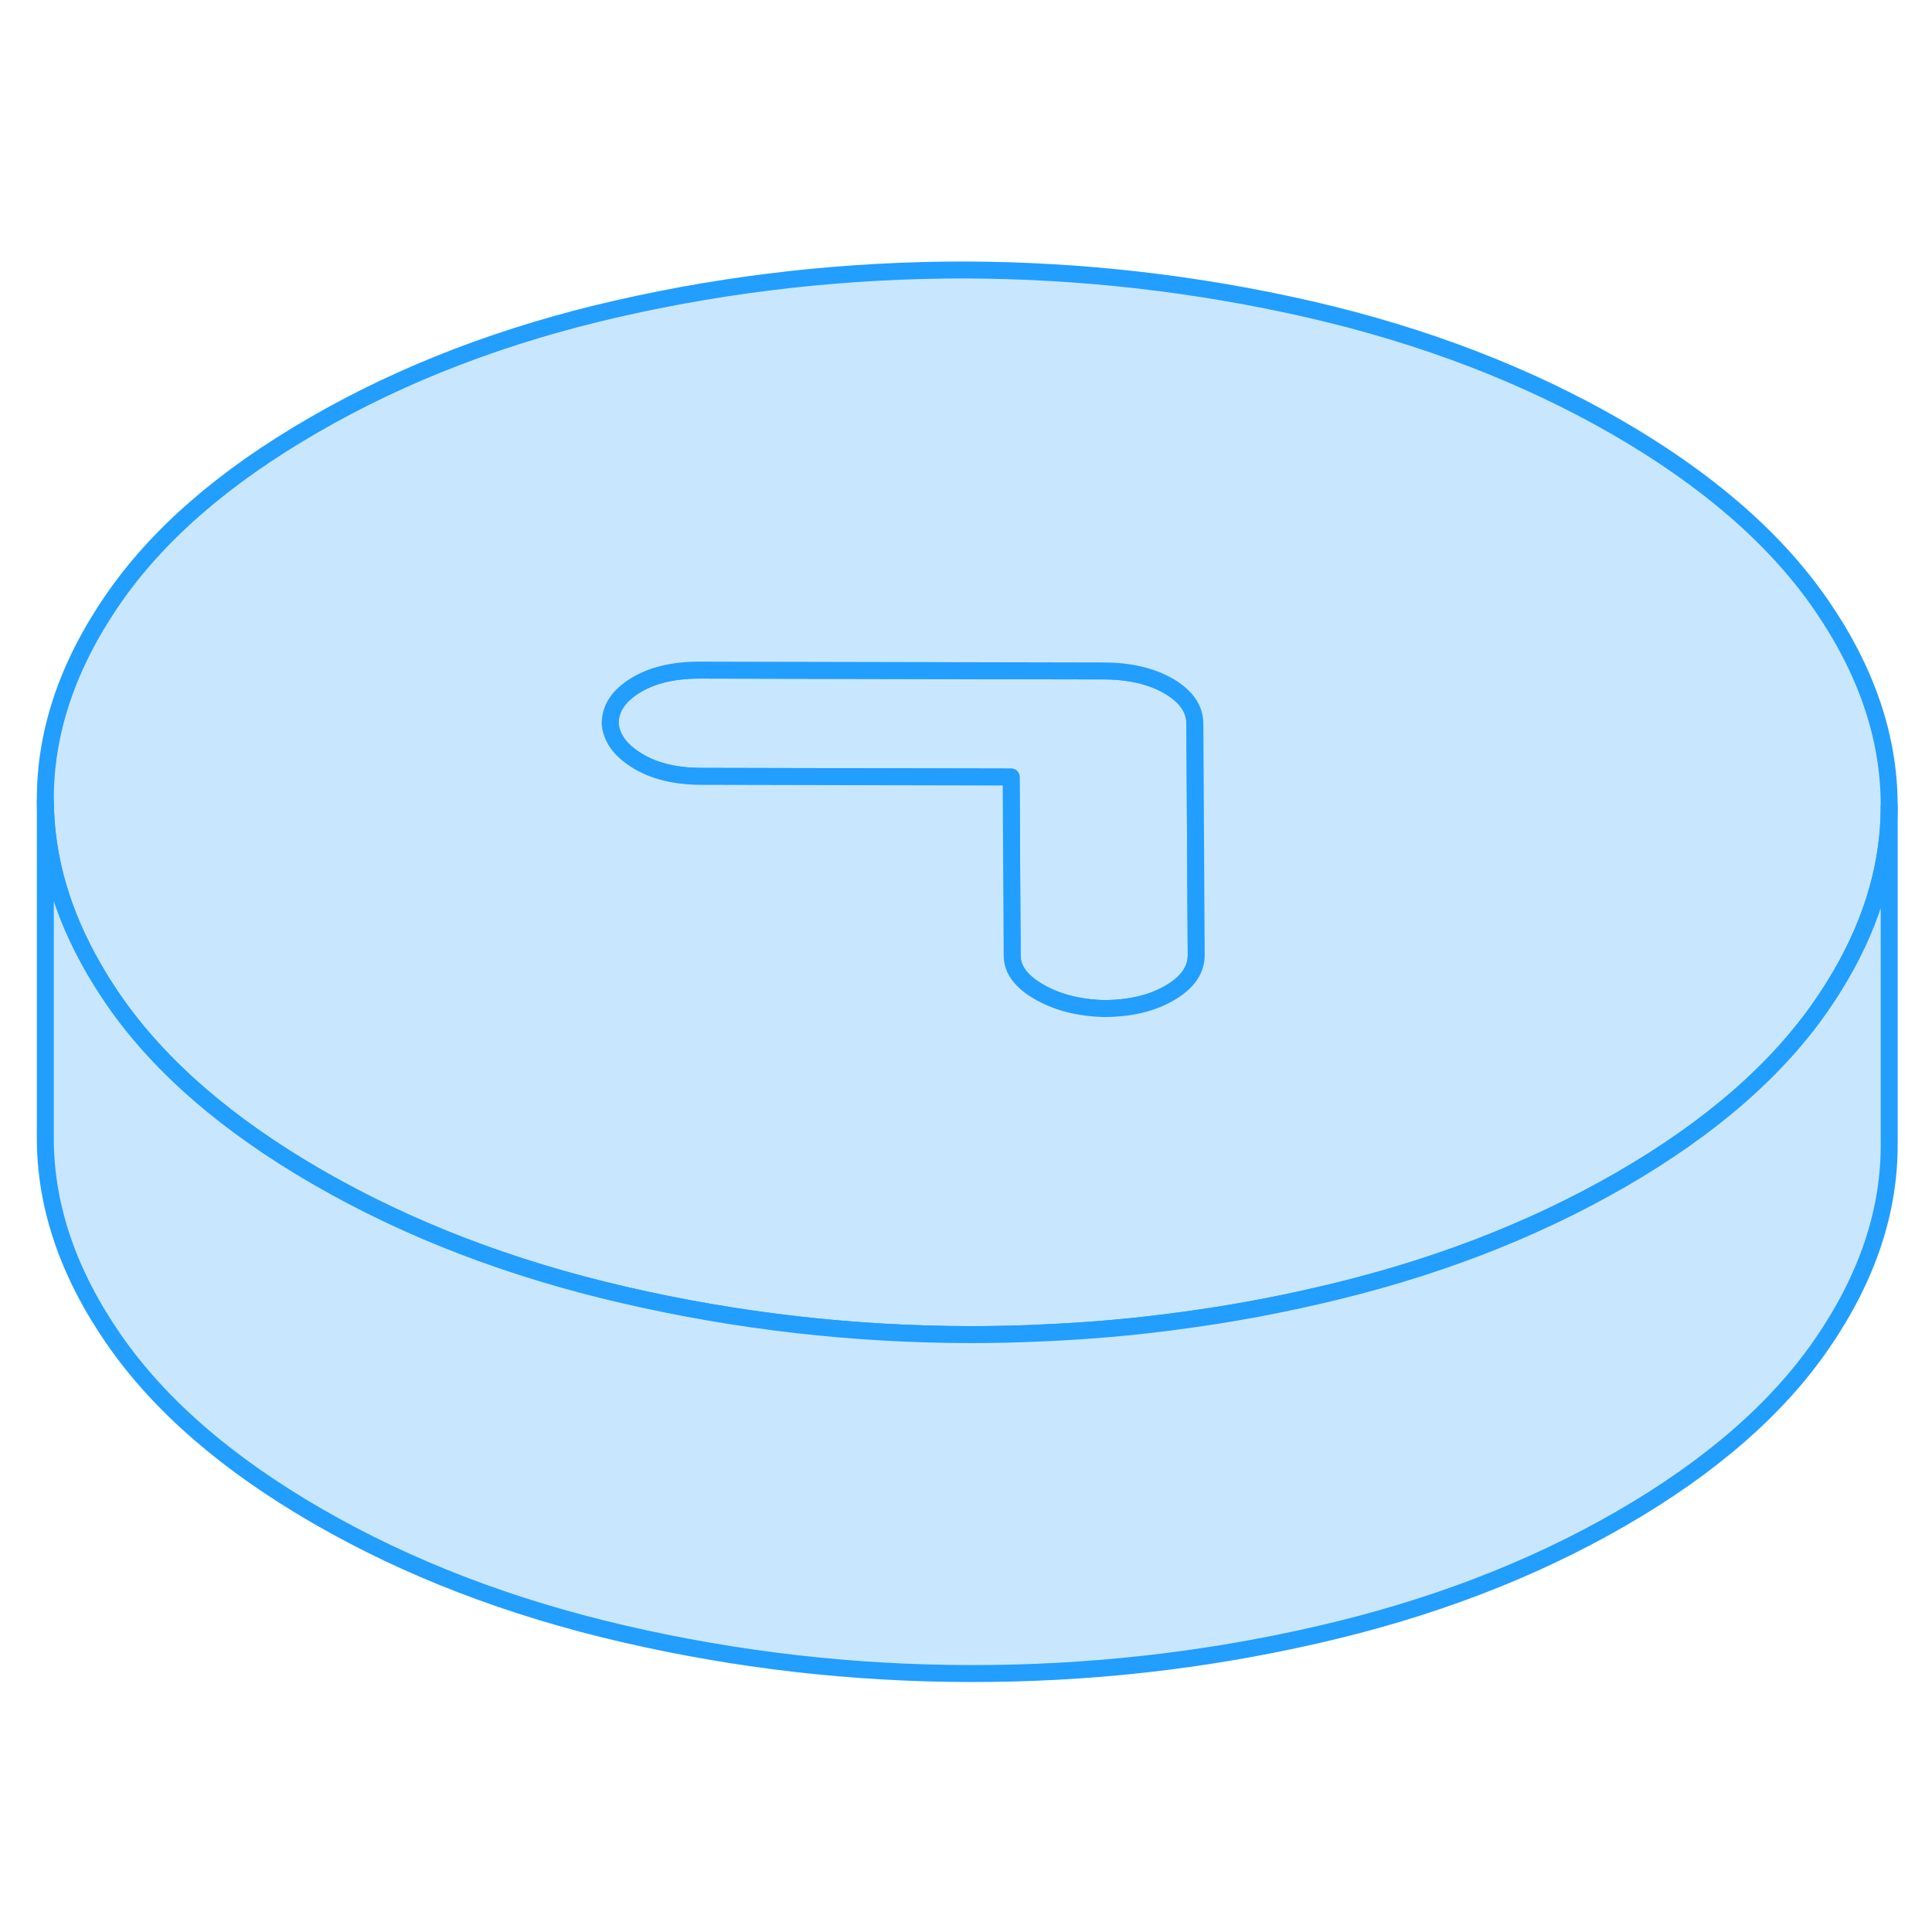 <svg width="48" height="48" viewBox="0 0 114 88" fill="#c8e7ff" xmlns="http://www.w3.org/2000/svg" stroke-width="1px" stroke-linecap="round" stroke-linejoin="round"><path d="M70.504 29.7C70.504 28.82 69.984 28.08 68.954 27.48C67.934 26.89 66.644 26.59 65.104 26.59L41.274 26.54C39.734 26.54 38.474 26.84 37.484 27.45C36.494 28.06 35.994 28.81 36.004 29.7C36.074 30.55 36.604 31.28 37.604 31.89C38.594 32.5 39.864 32.81 41.404 32.81L59.664 32.85L59.724 43.39C59.724 44.21 60.254 44.92 61.314 45.53C62.374 46.14 63.644 46.47 65.124 46.51C66.654 46.51 67.954 46.21 69.004 45.6C70.064 44.99 70.584 44.24 70.584 43.36L70.504 29.7Z" stroke="#229EFF" stroke-linejoin="round"/><path d="M107.424 22.64C104.744 18.77 100.734 15.29 95.404 12.21C90.064 9.13 84.044 6.82 77.344 5.27C70.634 3.73 63.824 2.95 56.904 2.93C49.984 2.93 43.184 3.68 36.494 5.2C29.804 6.72 23.814 9.01 18.514 12.08C13.204 15.14 9.234 18.6 6.604 22.46C3.964 26.32 2.654 30.25 2.674 34.24C2.694 37.59 3.644 40.9 5.534 44.16C5.894 44.79 6.294 45.41 6.724 46.04C9.404 49.91 13.414 53.39 18.754 56.47C24.084 59.55 30.104 61.86 36.814 63.41C43.514 64.96 50.324 65.74 57.244 65.75C58.684 65.75 60.114 65.72 61.534 65.65C64.354 65.53 67.154 65.28 69.934 64.89C72.524 64.54 75.094 64.07 77.654 63.48C84.344 61.96 90.344 59.67 95.644 56.61C100.944 53.55 104.914 50.09 107.554 46.22C107.944 45.66 108.294 45.09 108.624 44.53C110.524 41.26 111.474 37.95 111.474 34.57V34.44C111.454 30.44 110.104 26.51 107.424 22.64ZM69.004 45.6C67.954 46.21 66.654 46.51 65.124 46.51C63.644 46.47 62.374 46.14 61.314 45.53C60.254 44.92 59.724 44.21 59.724 43.39L59.664 32.85L41.404 32.81C39.864 32.81 38.594 32.5 37.604 31.89C36.604 31.28 36.074 30.55 36.004 29.7C36.004 28.81 36.494 28.06 37.484 27.45C38.474 26.84 39.734 26.54 41.274 26.54L65.104 26.59C66.644 26.59 67.934 26.89 68.954 27.48C69.984 28.08 70.504 28.82 70.504 29.7L70.584 43.36C70.584 44.24 70.064 44.99 69.004 45.6Z" stroke="#229EFF" stroke-linejoin="round"/><path d="M111.474 34.57V54.44C111.504 58.44 110.194 62.36 107.554 66.22C104.914 70.09 100.944 73.55 95.644 76.61C90.344 79.67 84.344 81.96 77.654 83.48C70.974 85.01 64.164 85.76 57.244 85.75C50.324 85.74 43.514 84.96 36.814 83.41C30.104 81.86 24.084 79.55 18.754 76.47C13.414 73.39 9.404 69.91 6.724 66.04C4.044 62.17 2.694 58.24 2.674 54.24V34.24C2.694 37.59 3.644 40.9 5.534 44.16C5.894 44.79 6.294 45.41 6.724 46.04C9.404 49.91 13.414 53.39 18.754 56.47C24.084 59.55 30.104 61.86 36.814 63.41C43.514 64.96 50.324 65.74 57.244 65.75C58.684 65.75 60.114 65.72 61.534 65.65C64.354 65.53 67.154 65.28 69.934 64.89C72.524 64.54 75.094 64.07 77.654 63.48C84.344 61.96 90.344 59.67 95.644 56.61C100.944 53.55 104.914 50.09 107.554 46.22C107.944 45.66 108.294 45.09 108.624 44.53C110.524 41.26 111.474 37.95 111.474 34.57Z" stroke="#229EFF" stroke-linejoin="round"/></svg>